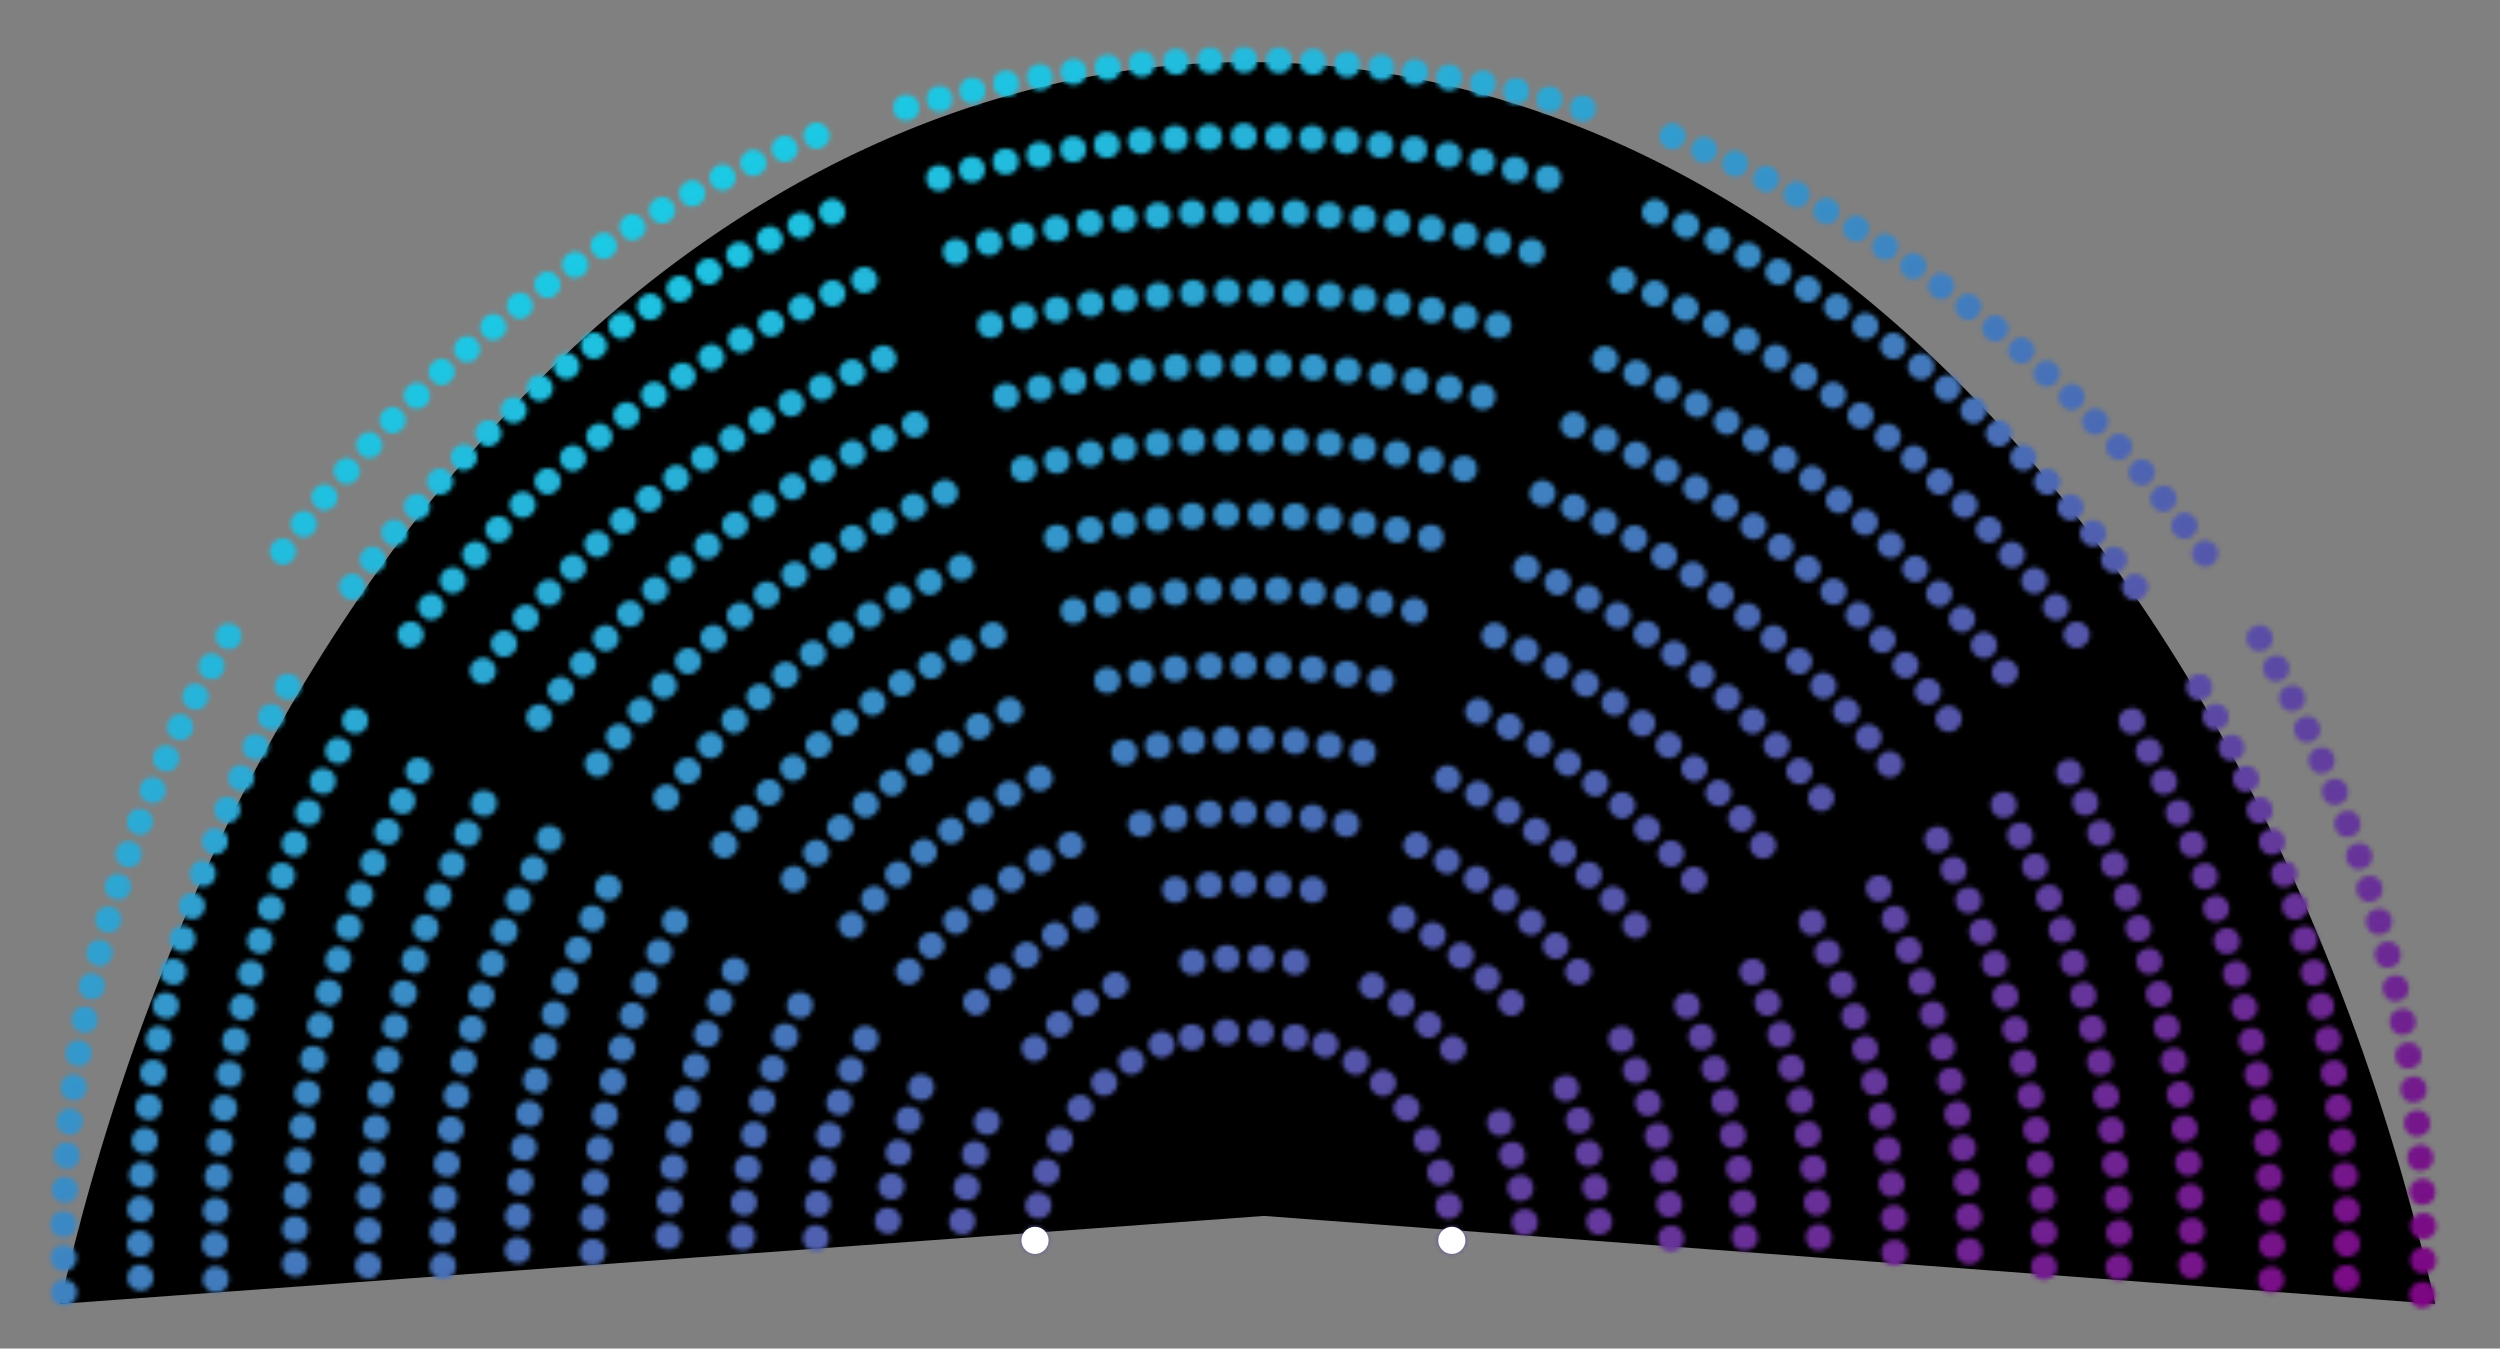 <svg xmlns="http://www.w3.org/2000/svg" viewBox="0 0 571 308" height="100%" >
  <rect x="0" y="0" width="571" height="308" fill="#808080" stroke="none"/>
  <defs>
    <linearGradient id="myGradient" x1="0%" y1="0%" x2="100%" y2="100%">
      <stop offset="0%" stop-color="cyan" />
      <stop offset="100%" stop-color="purple" />
    </linearGradient>
    <g id="a"  r="20">
      <circle cx="244.2" cy="226.9" r="3"/>
      <circle cx="252.1" cy="225.7" r="3"/>
      <circle cx="260" cy="225.7" r="3"/>
      <circle cx="267.8" cy="226.9" r="3"/>
      <circle cx="244.4" cy="209.7" r="3"/>
      <circle cx="252.2" cy="208.8" r="3"/>
      <circle cx="260" cy="208.8" r="3"/>
      <circle cx="267.8" cy="209.7" r="3"/>
      <circle cx="240.4" cy="193.2" r="3"/>
      <circle cx="248.2" cy="192.1" r="3"/>
      <circle cx="256.1" cy="191.8" r="3"/>
      <circle cx="264" cy="192.2" r="3"/>
      <circle cx="271.8" cy="193.2" r="3"/>
      <circle cx="232.6" cy="178.2" r="3"/>
      <circle cx="240.3" cy="176.7" r="3"/>
      <circle cx="248.2" cy="175.8" r="3"/>
      <circle cx="256.1" cy="175.5" r="3"/>
      <circle cx="264" cy="175.9" r="3"/>
      <circle cx="271.8" cy="176.7" r="3"/>
      <circle cx="279.5" cy="178.2" r="3"/>
      <circle cx="228.8" cy="161.8" r="3"/>
      <circle cx="236.5" cy="160.3" r="3"/>
      <circle cx="244.3" cy="159.2" r="3"/>
      <circle cx="252.1" cy="158.8" r="3"/>
      <circle cx="260" cy="158.8" r="3"/>
      <circle cx="267.8" cy="159.3" r="3"/>
      <circle cx="275.6" cy="160.3" r="3"/>
      <circle cx="283.3" cy="161.8" r="3"/>
      <circle cx="224.9" cy="145.4" r="3"/>
      <circle cx="232.6" cy="143.8" r="3"/>
      <circle cx="240.4" cy="142.7" r="3"/>
      <circle cx="248.3" cy="142.1" r="3"/>
      <circle cx="256.1" cy="141.9" r="3"/>
      <circle cx="264" cy="142.1" r="3"/>
      <circle cx="271.8" cy="142.8" r="3"/>
      <circle cx="279.6" cy="143.9" r="3"/>
      <circle cx="287.4" cy="145.4" r="3"/>
      <circle cx="217.2" cy="129.5" r="3"/>
      <circle cx="224.8" cy="127.7" r="3"/>
      <circle cx="232.6" cy="126.3" r="3"/>
      <circle cx="240.4" cy="125.3" r="3"/>
      <circle cx="248.2" cy="124.7" r="3"/>
      <circle cx="256.1" cy="124.5" r="3"/>
      <circle cx="263.9" cy="124.7" r="3"/>
      <circle cx="271.8" cy="125.3" r="3"/>
      <circle cx="279.6" cy="126.3" r="3"/>
      <circle cx="287.3" cy="127.7" r="3"/>
      <circle cx="295" cy="129.5" r="3"/>
      <circle cx="213.4" cy="112.8" r="3"/>
      <circle cx="221" cy="111" r="3"/>
      <circle cx="228.7" cy="109.6" r="3"/>
      <circle cx="236.5" cy="108.5" r="3"/>
      <circle cx="244.3" cy="107.8" r="3"/>
      <circle cx="252.1" cy="107.5" r="3"/>
      <circle cx="260" cy="107.5" r="3"/>
      <circle cx="267.8" cy="107.9" r="3"/>
      <circle cx="275.6" cy="108.5" r="3"/>
      <circle cx="283.4" cy="109.6" r="3"/>
      <circle cx="291.1" cy="111" r="3"/>
      <circle cx="298.8" cy="112.8" r="3"/>
      <circle cx="205.8" cy="97.1" r="3"/>
      <circle cx="213.4" cy="95.2" r="3"/>
      <circle cx="221" cy="93.6" r="3"/>
      <circle cx="228.7" cy="92.3" r="3"/>
      <circle cx="236.5" cy="91.3" r="3"/>
      <circle cx="244.3" cy="90.7" r="3"/>
      <circle cx="252.2" cy="90.4" r="3"/>
      <circle cx="260" cy="90.4" r="3"/>
      <circle cx="267.8" cy="90.7" r="3"/>
      <circle cx="275.6" cy="91.3" r="3"/>
      <circle cx="283.4" cy="92.3" r="3"/>
      <circle cx="291.1" cy="93.6" r="3"/>
      <circle cx="298.8" cy="95.2" r="3"/>
      <circle cx="306.4" cy="97.1" r="3"/>
      <circle cx="201.8" cy="80.5" r="3"/>
      <circle cx="209.5" cy="78.6" r="3"/>
      <circle cx="217.2" cy="77" r="3"/>
      <circle cx="224.9" cy="75.6" r="3"/>
      <circle cx="232.7" cy="74.6" r="3"/>
      <circle cx="240.6" cy="73.8" r="3"/>
      <circle cx="248.4" cy="73.4" r="3"/>
      <circle cx="256.2" cy="73.3" r="3"/>
      <circle cx="264.1" cy="73.4" r="3"/>
      <circle cx="272" cy="73.9" r="3"/>
      <circle cx="279.8" cy="74.6" r="3"/>
      <circle cx="287.6" cy="75.7" r="3"/>
      <circle cx="295.3" cy="77" r="3"/>
      <circle cx="303" cy="78.6" r="3"/>
      <circle cx="310.6" cy="80.6" r="3"/>
      <circle cx="198.2" cy="64.2" r="3"/>
      <circle cx="205.8" cy="62.3" r="3"/>
      <circle cx="213.4" cy="60.7" r="3"/>
      <circle cx="221.1" cy="59.4" r="3"/>
      <circle cx="228.9" cy="58.3" r="3"/>
      <circle cx="236.6" cy="57.5" r="3"/>
      <circle cx="244.5" cy="56.9" r="3"/>
      <circle cx="252.3" cy="56.6" r="3"/>
      <circle cx="260.1" cy="56.7" r="3"/>
      <circle cx="267.9" cy="57" r="3"/>
      <circle cx="275.7" cy="57.5" r="3"/>
      <circle cx="283.5" cy="58.3" r="3"/>
      <circle cx="291.3" cy="59.4" r="3"/>
      <circle cx="299" cy="60.8" r="3"/>
      <circle cx="306.6" cy="62.4" r="3"/>
      <circle cx="314.2" cy="64.3" r="3"/>
      <circle cx="190.3" cy="47.5" r="3"/>
      <circle cx="197.9" cy="45.4" r="3"/>
      <circle cx="205.5" cy="43.7" r="3"/>
      <circle cx="213.2" cy="42.2" r="3"/>
      <circle cx="220.9" cy="40.9" r="3"/>
      <circle cx="228.7" cy="39.9" r="3"/>
      <circle cx="236.5" cy="39.2" r="3"/>
      <circle cx="244.3" cy="38.6" r="3"/>
      <circle cx="252.1" cy="38.4" r="3"/>
      <circle cx="260" cy="38.4" r="3"/>
      <circle cx="267.8" cy="38.6" r="3"/>
      <circle cx="275.6" cy="39.2" r="3"/>
      <circle cx="283.4" cy="39.9" r="3"/>
      <circle cx="291.2" cy="40.9" r="3"/>
      <circle cx="298.9" cy="42.2" r="3"/>
      <circle cx="306.6" cy="43.7" r="3"/>
      <circle cx="314.2" cy="45.4" r="3"/>
      <circle cx="321.8" cy="47.5" r="3"/>
      <circle cx="186.5" cy="30.7" r="3"/>
      <circle cx="194" cy="28.7" r="3"/>
      <circle cx="201.7" cy="26.9" r="3"/>
      <circle cx="209.4" cy="25.4" r="3"/>
      <circle cx="217.1" cy="24.1" r="3"/>
      <circle cx="224.8" cy="23.1" r="3"/>
      <circle cx="232.6" cy="22.2" r="3"/>
      <circle cx="240.4" cy="21.6" r="3"/>
      <circle cx="248.2" cy="21.3" r="3"/>
      <circle cx="256.1" cy="21.1" r="3"/>
      <circle cx="263.9" cy="21.3" r="3"/>
      <circle cx="271.7" cy="21.6" r="3"/>
      <circle cx="279.5" cy="22.2" r="3"/>
      <circle cx="287.3" cy="23.1" r="3"/>
      <circle cx="295" cy="24.1" r="3"/>
      <circle cx="302.8" cy="25.4" r="3"/>
      <circle cx="310.5" cy="26.9" r="3"/>
      <circle cx="318" cy="28.7" r="3"/>
      <circle cx="325.6" cy="30.7" r="3"/>
      <circle cx="179" cy="14.6" r="3"/>
      <circle cx="186.6" cy="12.6" r="3"/>
      <circle cx="194.1" cy="10.7" r="3"/>
      <circle cx="201.8" cy="9.1" r="3"/>
      <circle cx="209.5" cy="7.6" r="3"/>
      <circle cx="217.2" cy="6.4" r="3"/>
      <circle cx="225" cy="5.4" r="3"/>
      <circle cx="232.8" cy="4.6" r="3"/>
      <circle cx="240.6" cy="4.1" r="3"/>
      <circle cx="248.4" cy="3.8" r="3"/>
      <circle cx="256.2" cy="3.7" r="3"/>
      <circle cx="264.1" cy="3.8" r="3"/>
      <circle cx="271.9" cy="4.1" r="3"/>
      <circle cx="279.7" cy="4.7" r="3"/>
      <circle cx="287.5" cy="5.4" r="3"/>
      <circle cx="295.2" cy="6.5" r="3"/>
      <circle cx="303" cy="7.7" r="3"/>
      <circle cx="310.7" cy="9.1" r="3"/>
      <circle cx="318.3" cy="10.8" r="3"/>
      <circle cx="325.9" cy="12.7" r="3"/>
      <circle cx="333.5" cy="14.8" r="3"/>
    </g>
<g id="l" transform="translate(28, 10)">
  <use href="#a" />
  <use href="#a" transform="rotate(38 257 272)" />
  <use href="#a" transform="rotate(-38 255 272)"/>
  <use href="#a" transform="rotate(76 256 273)"/>
  <use href="#a" transform="rotate(-76 256 273)"/>
</g>
<mask id="mask">
  <use href="#l" fill="white" />
</mask>
  </defs>
<svg viewBox="-13 0 540 272" xmlns="http://www.w3.org/2000/svg">
  <path 
    d="M 0 272 A 270 390 0 0 1 513 272 L 260 253" 
    fill="rgba (255,255,255,0.7)" 
    stroke="none"/>
</svg>

 <rect width="564" height="308" fill="url(#myGradient)" mask="url(#mask)" />
<circle cx="236.4" cy="283.3" fill="white" r="3.1" class="m"/>
<circle cx="331.6" cy="283.3" fill="white" r="3.1" class="m"/>
</svg>


